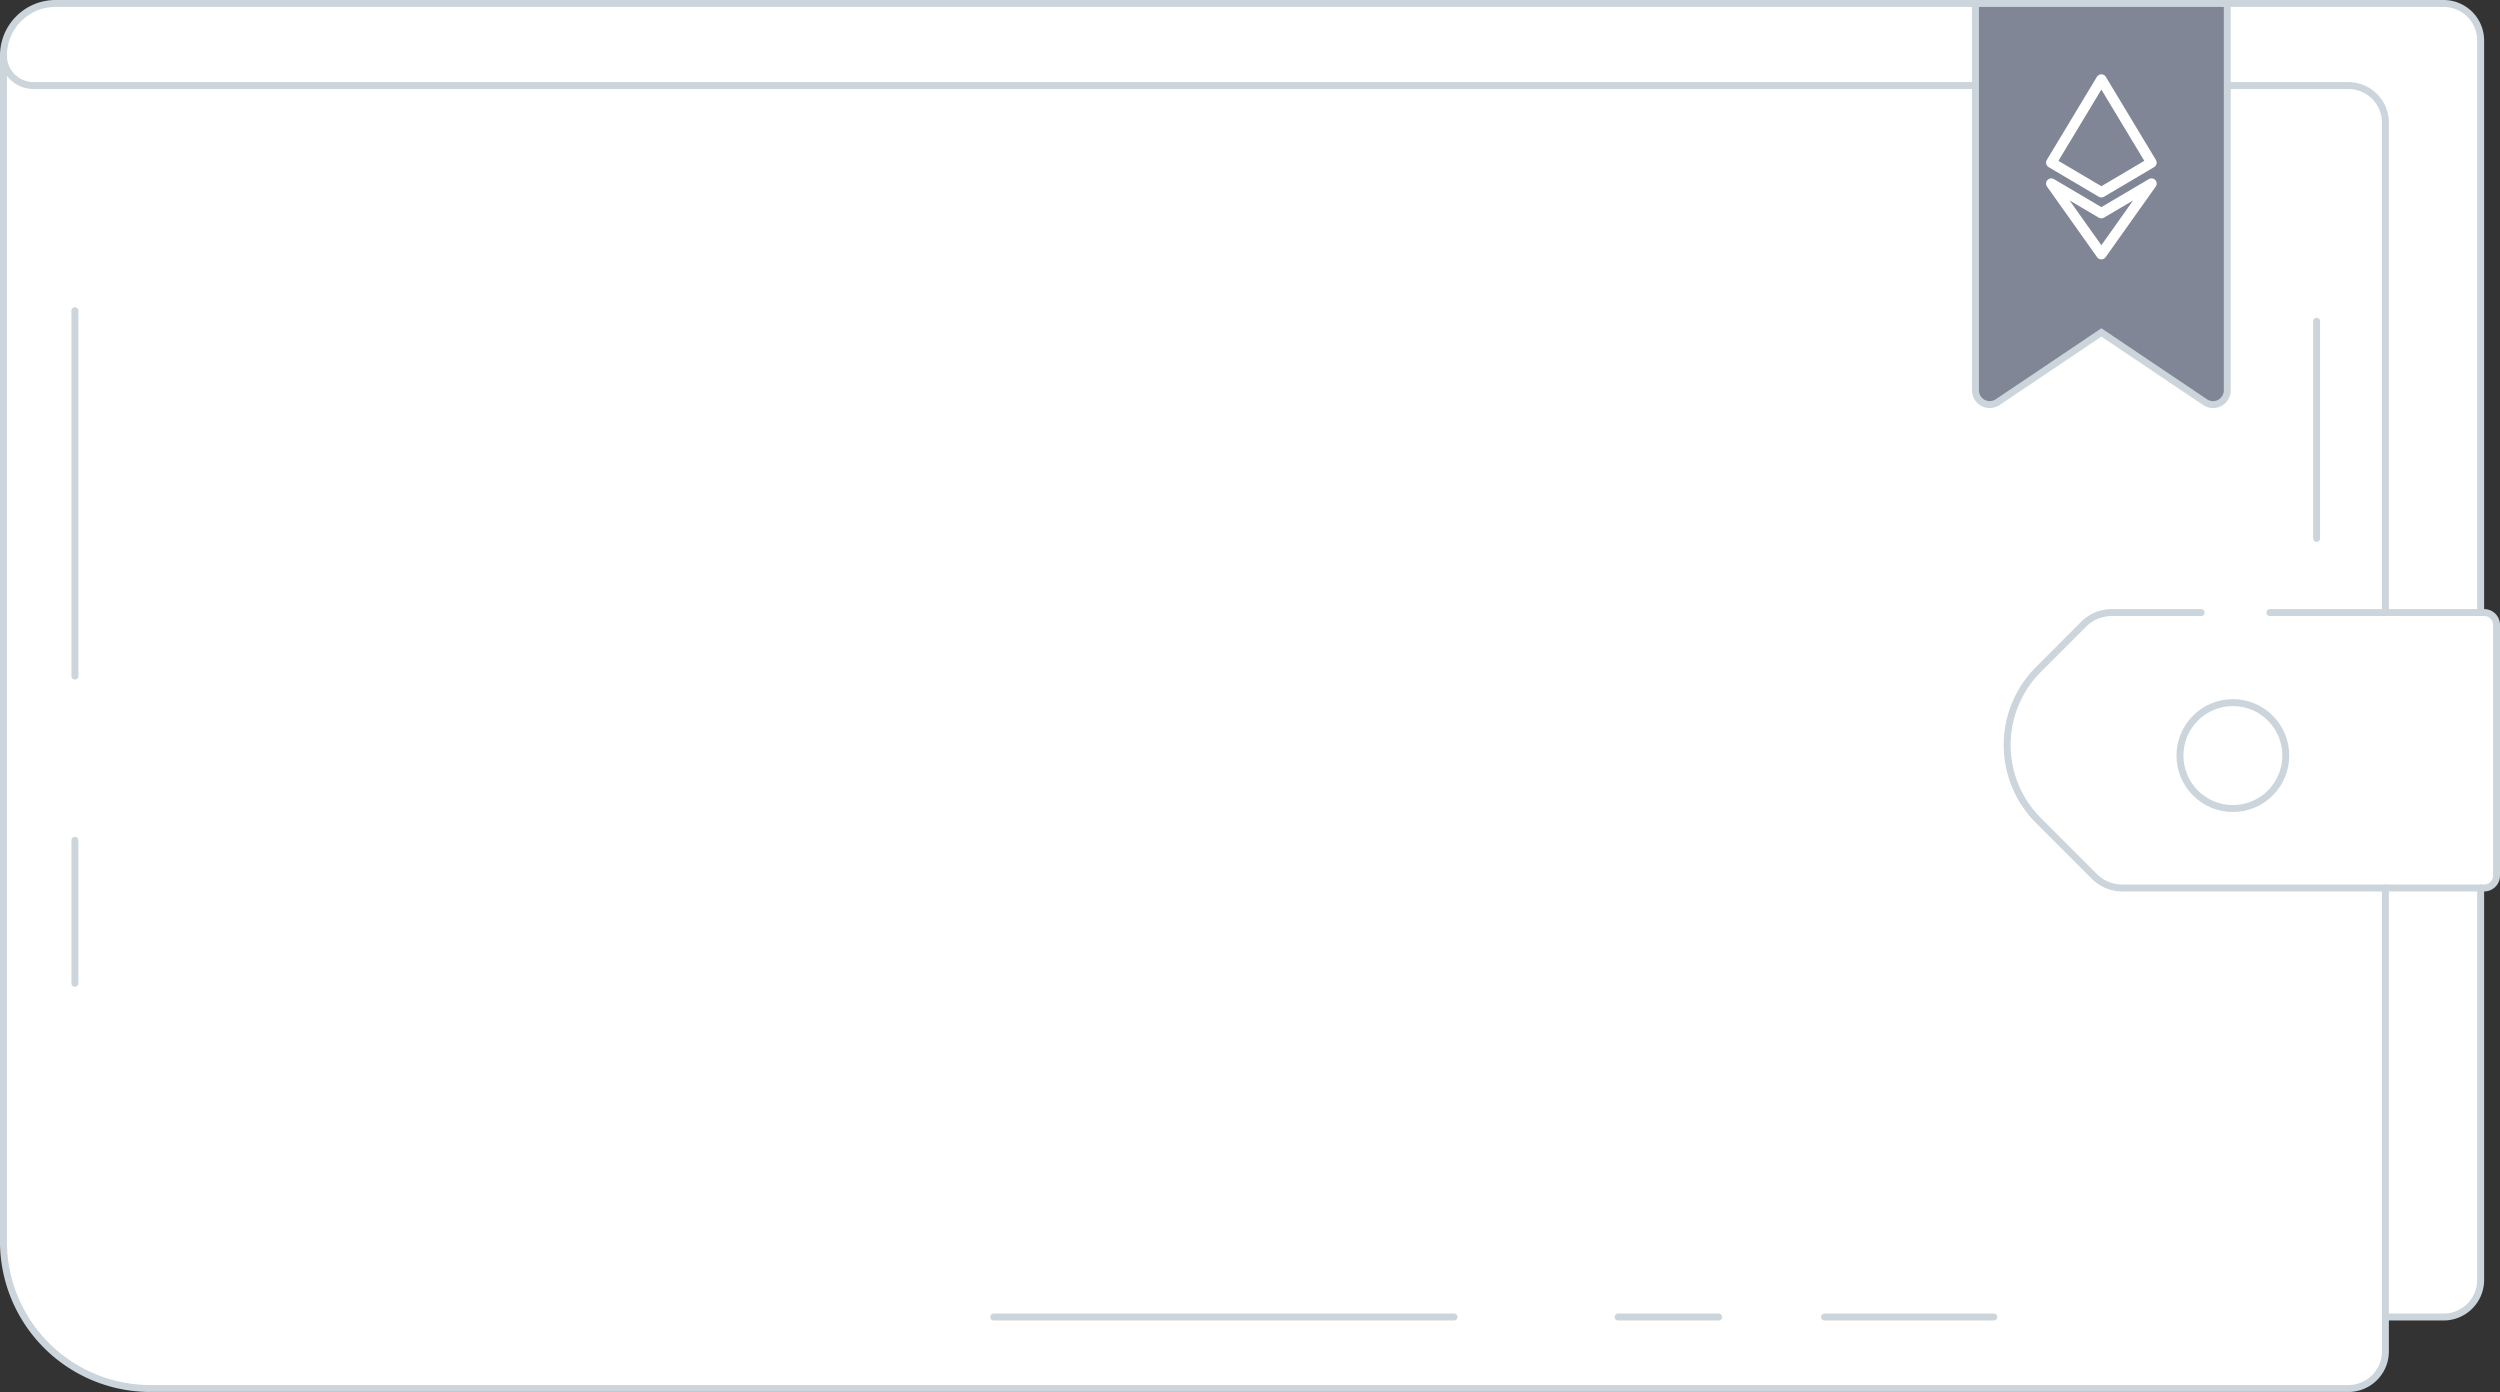 <svg xmlns="http://www.w3.org/2000/svg" viewBox="0 0 360.715 200.842"><rect x="0" y="0" width="360.715" height="200.842" fill="#333333" stroke="none"/><defs><style>.a{fill:#fff;}.b,.d{fill:none;stroke-linecap:round;}.b,.c{stroke:#ccd5db;stroke-miterlimit:10;}.c{fill:#808696;}.d{stroke:#fff;stroke-linejoin:round;stroke-width:1.5px;}</style></defs><title>wallet_eth</title><path class="a" d="M344.168,190.175v4.971A5.351,5.351,0,0,1,338.819,200.5h-317.4A21.214,21.214,0,0,1,.215,179.276V8.021h0A7.517,7.517,0,0,1,7.729.5H352.574a5.351,5.351,0,0,1,5.349,5.354V88.454h.509a1.784,1.784,0,0,1,1.783,1.785v36.201a1.784,1.784,0,0,1-1.783,1.785h-.509v56.597a5.351,5.351,0,0,1-5.349,5.354Z"/><line class="b" x1="10.808" y1="44.824" x2="10.808" y2="97.555"/><line class="b" x1="10.808" y1="121.246" x2="10.808" y2="141.879"/><line class="b" x1="143.375" y1="190.025" x2="209.802" y2="190.025"/><line class="b" x1="233.471" y1="190.025" x2="247.977" y2="190.025"/><line class="b" x1="263.248" y1="190.025" x2="287.681" y2="190.025"/><line class="b" x1="334.255" y1="77.685" x2="334.255" y2="46.353"/><path class="b" d="M327.517,88.384h30.916a1.782,1.782,0,0,1,1.782,1.783v36.173a1.782,1.782,0,0,1-1.782,1.783h-52.222a5.703,5.703,0,0,1-4.034-1.673l-8.064-8.071a15.411,15.411,0,0,1,0-21.78L300.65,90.057a5.703,5.703,0,0,1,4.034-1.673h12.907"/><ellipse class="b" cx="322.173" cy="109.018" rx="7.635" ry="7.642"/><path class="b" d="M344.181,190.025h8.399a5.347,5.347,0,0,0,5.345-5.349V128.124"/><path class="b" d="M344.181,128.123V194.992a5.347,5.347,0,0,1-5.345,5.349H21.688A21.197,21.197,0,0,1,.5,179.135V8.015"/><path class="b" d="M357.924,88.384V5.849A5.347,5.347,0,0,0,352.58.5H8.008A7.511,7.511,0,0,0,.5,8.015h0A4.329,4.329,0,0,0,4.827,12.345H338.836a5.347,5.347,0,0,1,5.345,5.349V88.384"/><path class="c" d="M318.164,58.026,303.199,47.966,288.235,58.026a2.055,2.055,0,0,1-3.202-1.706V.5H321.366V56.32A2.055,2.055,0,0,1,318.164,58.026Z"/><polygon class="d" points="303.197 27.739 310.427 23.467 303.197 11.471 295.968 23.467 303.197 27.739 303.197 27.739"/><path class="d" d="M303.197,36.673l7.234-10.186-7.234,4.269-7.23-4.269Z"/></svg>